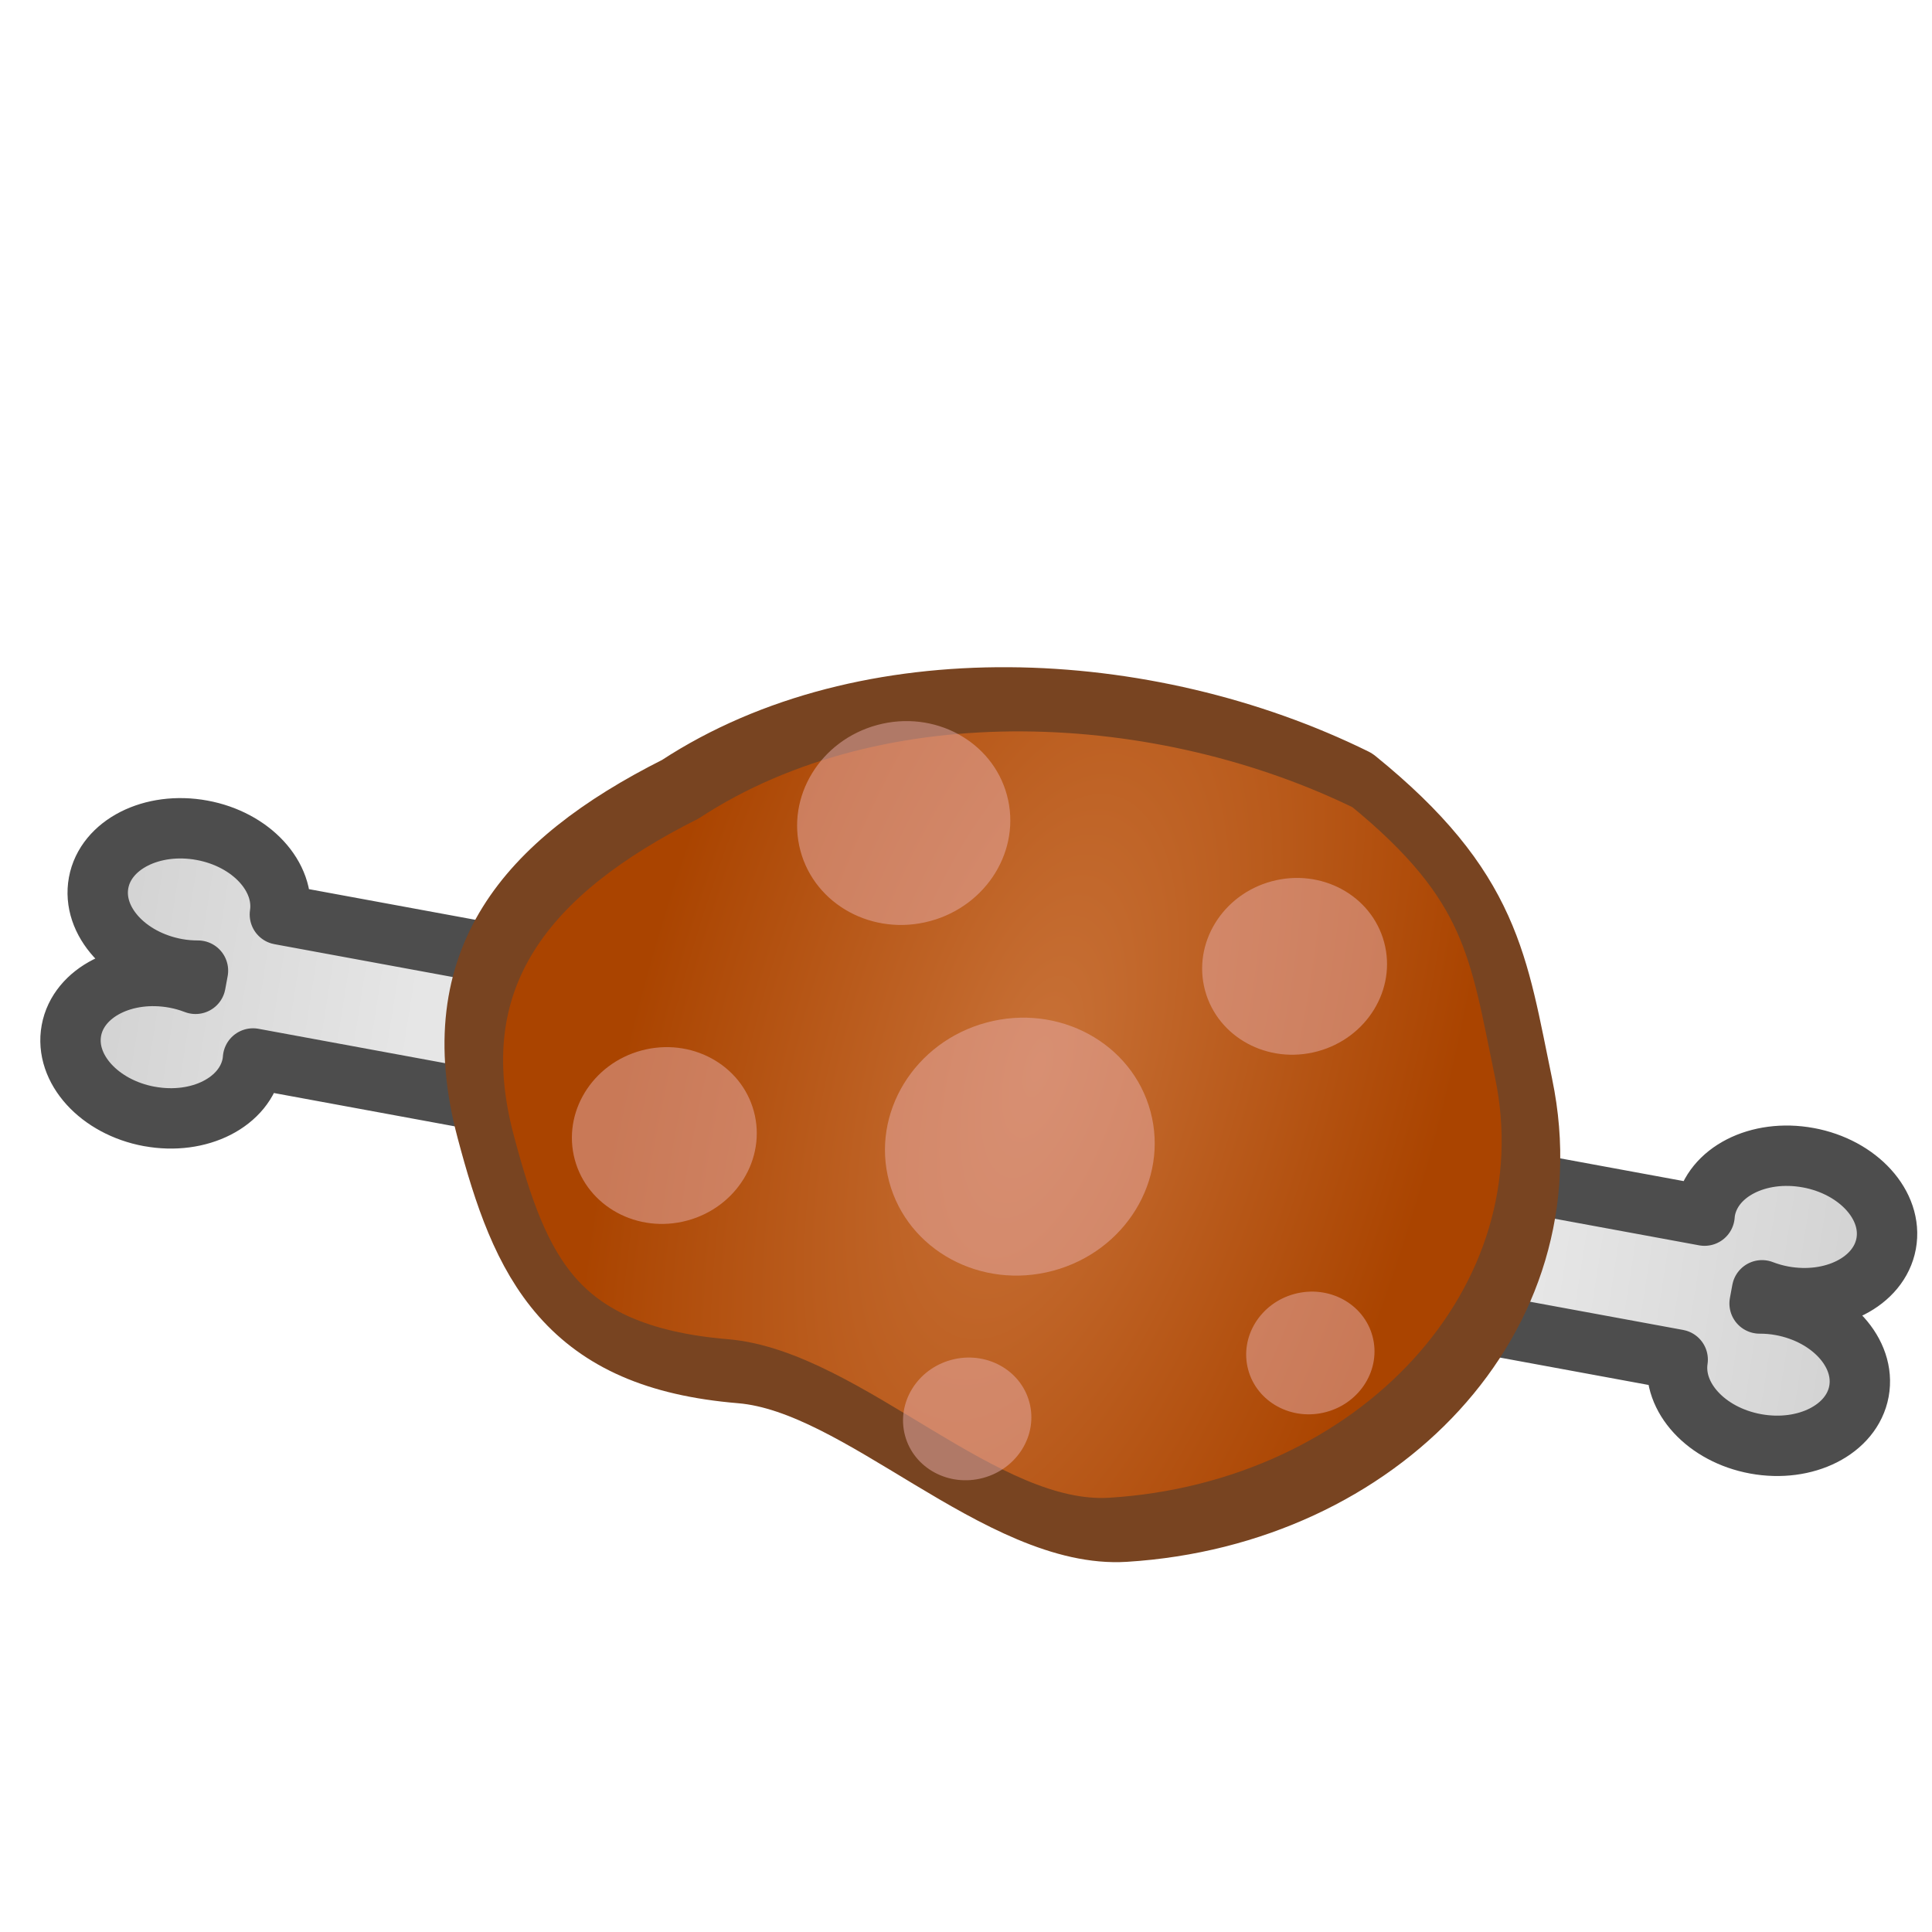 <?xml version="1.0" encoding="UTF-8" standalone="no"?>
<!-- Created with Inkscape (http://www.inkscape.org/) -->

<svg
   xmlns:dc="http://purl.org/dc/elements/1.1/"
   xmlns:cc="http://creativecommons.org/ns#"
   xmlns:rdf="http://www.w3.org/1999/02/22-rdf-syntax-ns#"
   xmlns:svg="http://www.w3.org/2000/svg"
   xmlns="http://www.w3.org/2000/svg"
   xmlns:xlink="http://www.w3.org/1999/xlink"
   xmlns:sodipodi="http://sodipodi.sourceforge.net/DTD/sodipodi-0.dtd"
   xmlns:inkscape="http://www.inkscape.org/namespaces/inkscape"
   width="128"
   height="128"
   id="svg2"
   version="1.1"
   inkscape:version="0.48.2 r9819"
   sodipodi:docname="meat.svg"
   inkscape:export-filename="/Users/ben/Dev/whathaveidone/assets/graphics/meat.png"
   inkscape:export-xdpi="90"
   inkscape:export-ydpi="90">
  <defs
     id="defs4">
    <linearGradient
       id="linearGradient4079"
       inkscape:collect="always">
      <stop
         id="stop4081"
         offset="0"
         style="stop-color:#c87137;stop-opacity:1" />
      <stop
         id="stop4083"
         offset="1"
         style="stop-color:#aa4400;stop-opacity:1" />
    </linearGradient>
    <linearGradient
       id="linearGradient4055"
       inkscape:collect="always">
      <stop
         id="stop4057"
         offset="0"
         style="stop-color:#e6e6e6;stop-opacity:1" />
      <stop
         id="stop4059"
         offset="1"
         style="stop-color:#cccccc;stop-opacity:1" />
    </linearGradient>
    <linearGradient
       inkscape:collect="always"
       id="linearGradient4045">
      <stop
         style="stop-color:#c83737;stop-opacity:1"
         offset="0"
         id="stop4047" />
      <stop
         style="stop-color:#a02c2c;stop-opacity:1"
         offset="1"
         id="stop4049" />
    </linearGradient>
    <linearGradient
       inkscape:collect="always"
       id="linearGradient4008">
      <stop
         style="stop-color:#f9f9f9;stop-opacity:1"
         offset="0"
         id="stop4010" />
      <stop
         style="stop-color:#e6e6e6;stop-opacity:1"
         offset="1"
         id="stop4012" />
    </linearGradient>
    <filter
       id="filter3967"
       inkscape:label="Drop shadow"
       width="1.5"
       height="1.5"
       x="-.25"
       y="-.25">
      <feGaussianBlur
         id="feGaussianBlur3969"
         in="SourceAlpha"
         stdDeviation="2"
         result="blur" />
      <feColorMatrix
         id="feColorMatrix3971"
         result="bluralpha"
         type="matrix"
         values="1 0 0 0 0 0 1 0 0 0 0 0 1 0 0 0 0 0 0.25 0 " />
      <feOffset
         id="feOffset3973"
         in="bluralpha"
         dx="4"
         dy="4"
         result="offsetBlur" />
      <feMerge
         id="feMerge3975">
        <feMergeNode
           id="feMergeNode3977"
           in="offsetBlur" />
        <feMergeNode
           id="feMergeNode3979"
           in="SourceGraphic" />
      </feMerge>
    </filter>
    <radialGradient
       inkscape:collect="always"
       xlink:href="#linearGradient4008"
       id="radialGradient4014"
       cx="67.51"
       cy="970.357"
       fx="67.51"
       fy="970.357"
       r="86.165"
       gradientTransform="matrix(0.489,0.385,-0.6,0.762,616.518,205.027)"
       gradientUnits="userSpaceOnUse" />
    <radialGradient
       inkscape:collect="always"
       xlink:href="#linearGradient4045"
       id="radialGradient4051"
       cx="70.711"
       cy="68.022"
       fx="70.711"
       fy="68.022"
       r="37.86"
       gradientTransform="matrix(-0.867,1.404,-0.695,-0.133,179.291,-21.356)"
       gradientUnits="userSpaceOnUse" />
    <linearGradient
       inkscape:collect="always"
       xlink:href="#linearGradient4055"
       id="linearGradient4053"
       x1="76.772"
       y1="1003.875"
       x2="112.127"
       y2="1023.068"
       gradientUnits="userSpaceOnUse"
       gradientTransform="matrix(0.866,-0.5,0.5,0.866,-483.427,161.663)" />
    <radialGradient
       inkscape:collect="always"
       xlink:href="#linearGradient4079"
       id="radialGradient4070"
       gradientUnits="userSpaceOnUse"
       gradientTransform="matrix(-0.867,1.404,-0.695,-0.133,179.291,-21.356)"
       cx="70.711"
       cy="68.022"
       fx="70.711"
       fy="68.022"
       r="37.86" />
    <linearGradient
       inkscape:collect="always"
       xlink:href="#linearGradient4055"
       id="linearGradient4095"
       gradientUnits="userSpaceOnUse"
       gradientTransform="matrix(0.866,-0.5,0.5,0.866,-483.427,161.663)"
       x1="76.772"
       y1="1003.875"
       x2="112.127"
       y2="1023.068" />
    <radialGradient
       inkscape:collect="always"
       xlink:href="#linearGradient4079"
       id="radialGradient4097"
       gradientUnits="userSpaceOnUse"
       gradientTransform="matrix(-0.867,1.404,-0.695,-0.133,179.291,-21.356)"
       cx="70.711"
       cy="68.022"
       fx="70.711"
       fy="68.022"
       r="37.86" />
    <linearGradient
       inkscape:collect="always"
       xlink:href="#linearGradient4055"
       id="linearGradient4107"
       gradientUnits="userSpaceOnUse"
       gradientTransform="matrix(0.824,-0.567,0.567,0.824,-512.822,195.863)"
       x1="76.772"
       y1="1003.875"
       x2="112.127"
       y2="1023.068" />
    <linearGradient
       inkscape:collect="always"
       xlink:href="#linearGradient4055"
       id="linearGradient4111"
       gradientUnits="userSpaceOnUse"
       gradientTransform="matrix(-0.824,0.567,-0.567,-0.824,627.847,1772.144)"
       x1="76.772"
       y1="1003.875"
       x2="112.127"
       y2="1023.068" />
    <radialGradient
       inkscape:collect="always"
       xlink:href="#linearGradient4079"
       id="radialGradient4124"
       gradientUnits="userSpaceOnUse"
       gradientTransform="matrix(-0.867,1.404,-0.695,-0.133,179.291,-21.356)"
       cx="70.711"
       cy="68.022"
       fx="70.711"
       fy="68.022"
       r="37.86" />
    <linearGradient
       inkscape:collect="always"
       xlink:href="#linearGradient4055"
       id="linearGradient4138"
       gradientUnits="userSpaceOnUse"
       gradientTransform="matrix(0.824,-0.567,0.567,0.824,-512.822,195.863)"
       x1="76.772"
       y1="1003.875"
       x2="112.127"
       y2="1023.068" />
    <linearGradient
       inkscape:collect="always"
       xlink:href="#linearGradient4055"
       id="linearGradient4140"
       gradientUnits="userSpaceOnUse"
       gradientTransform="matrix(-0.824,0.567,-0.567,-0.824,627.847,1772.144)"
       x1="76.772"
       y1="1003.875"
       x2="112.127"
       y2="1023.068" />
    <radialGradient
       inkscape:collect="always"
       xlink:href="#linearGradient4079"
       id="radialGradient4142"
       gradientUnits="userSpaceOnUse"
       gradientTransform="matrix(-0.867,1.404,-0.695,-0.133,179.291,-21.356)"
       cx="70.711"
       cy="68.022"
       fx="70.711"
       fy="68.022"
       r="37.86" />
    <linearGradient
       inkscape:collect="always"
       xlink:href="#linearGradient4055"
       id="linearGradient4153"
       gradientUnits="userSpaceOnUse"
       gradientTransform="matrix(-0.616,0.219,-0.219,-0.616,295.575,1580.557)"
       x1="76.772"
       y1="1003.875"
       x2="112.127"
       y2="1023.068" />
    <linearGradient
       inkscape:collect="always"
       xlink:href="#linearGradient4055"
       id="linearGradient4156"
       gradientUnits="userSpaceOnUse"
       gradientTransform="matrix(0.616,-0.219,0.219,0.616,-169.881,390.527)"
       x1="76.772"
       y1="1003.875"
       x2="112.127"
       y2="1023.068" />
    <linearGradient
       inkscape:collect="always"
       xlink:href="#linearGradient4055"
       id="linearGradient4170"
       gradientUnits="userSpaceOnUse"
       gradientTransform="matrix(0.616,-0.219,0.219,0.616,-169.881,390.527)"
       x1="76.772"
       y1="1003.875"
       x2="112.127"
       y2="1023.068" />
    <linearGradient
       inkscape:collect="always"
       xlink:href="#linearGradient4055"
       id="linearGradient4172"
       gradientUnits="userSpaceOnUse"
       gradientTransform="matrix(-0.616,0.219,-0.219,-0.616,295.575,1580.557)"
       x1="76.772"
       y1="1003.875"
       x2="112.127"
       y2="1023.068" />
    <radialGradient
       inkscape:collect="always"
       xlink:href="#linearGradient4079"
       id="radialGradient4174"
       gradientUnits="userSpaceOnUse"
       gradientTransform="matrix(-0.867,1.404,-0.695,-0.133,179.291,-21.356)"
       cx="70.711"
       cy="68.022"
       fx="70.711"
       fy="68.022"
       r="37.86" />
    <radialGradient
       inkscape:collect="always"
       xlink:href="#linearGradient4079"
       id="radialGradient4177"
       gradientUnits="userSpaceOnUse"
       gradientTransform="matrix(-0.867,1.404,-0.695,-0.133,179.291,-21.356)"
       cx="70.711"
       cy="68.022"
       fx="70.711"
       fy="68.022"
       r="37.86" />
    <linearGradient
       inkscape:collect="always"
       xlink:href="#linearGradient4055"
       id="linearGradient5034"
       gradientUnits="userSpaceOnUse"
       gradientTransform="matrix(-0.67,0.238,-0.238,-0.67,317.89,1646.65)"
       x1="76.772"
       y1="1003.875"
       x2="112.127"
       y2="1023.068" />
    <linearGradient
       inkscape:collect="always"
       xlink:href="#linearGradient4055"
       id="linearGradient5037"
       gradientUnits="userSpaceOnUse"
       gradientTransform="matrix(0.67,-0.238,0.238,0.67,-188.196,352.74)"
       x1="76.772"
       y1="1003.875"
       x2="112.127"
       y2="1023.068" />
  </defs>
  <sodipodi:namedview
     id="base"
     pagecolor="#ffffff"
     bordercolor="#666666"
     borderopacity="1.0"
     inkscape:pageopacity="0.0"
     inkscape:pageshadow="2"
     inkscape:zoom="3.959798"
     inkscape:cx="80.194341"
     inkscape:cy="54.488765"
     inkscape:document-units="px"
     inkscape:current-layer="layer1"
     showgrid="true"
     inkscape:window-width="1276"
     inkscape:window-height="756"
     inkscape:window-x="4"
     inkscape:window-y="0"
     inkscape:window-maximized="1"
     inkscape:snap-global="false">
    <inkscape:grid
       type="xygrid"
       id="grid2985"
       empspacing="4"
       visible="true"
       enabled="true"
       snapvisiblegridlinesonly="true"
       spacingx="4px"
       spacingy="4px" />
  </sodipodi:namedview>
  <g
     inkscape:label="Layer 1"
     inkscape:groupmode="layer"
     id="layer1"
     transform="translate(0,-924.362)">
    <path
       style="fill:url(#linearGradient5037);fill-opacity:1;fill-rule:nonzero;stroke:#4d4d4d;stroke-width:4;stroke-linecap:round;stroke-linejoin:round;stroke-miterlimit:4;stroke-opacity:1;stroke-dasharray:none"
       d="m 119.803,1001.064 c -3.314,-0.611 -6.362,0.95 -6.829,3.484 -0.022,0.121 -0.033,0.233 -0.043,0.353 l -27.91,-5.142 -1.758,9.544 27.888,5.138 c -0.379,2.497 1.894,4.978 5.159,5.579 3.314,0.61 6.384,-0.946 6.851,-3.48 0.467,-2.534 -1.847,-5.082 -5.161,-5.693 -0.486,-0.09 -0.954,-0.126 -1.422,-0.126 l 0.161,-0.874 c 0.437,0.167 0.887,0.299 1.373,0.389 3.314,0.611 6.384,-0.946 6.851,-3.48 0.467,-2.534 -1.847,-5.082 -5.161,-5.693 z"
       id="rect4018"
       inkscape:connector-curvature="0" />
    <path
       inkscape:connector-curvature="0"
       id="path4109"
       d="m 9.891,998.326 c 3.314,0.611 6.362,-0.95 6.829,-3.484 0.022,-0.121 0.033,-0.233 0.043,-0.353 l 27.91,5.142 1.758,-9.544 -27.888,-5.138 c 0.379,-2.497 -1.894,-4.978 -5.159,-5.579 -3.314,-0.61 -6.384,0.946 -6.851,3.48 -0.467,2.534 1.847,5.082 5.161,5.693 0.486,0.09 0.954,0.126 1.422,0.126 l -0.161,0.874 c -0.437,-0.167 -0.887,-0.299 -1.374,-0.388 -3.314,-0.611 -6.384,0.946 -6.851,3.48 -0.467,2.534 1.847,5.082 5.161,5.693 z"
       style="fill:url(#linearGradient5034);fill-opacity:1;fill-rule:nonzero;stroke:#4d4d4d;stroke-width:4;stroke-linecap:round;stroke-linejoin:round;stroke-miterlimit:4;stroke-opacity:1;stroke-dasharray:none" />
    <g
       id="g4115"
       transform="matrix(0.786,-0.211,0.255,0.95,-223.458,70.813)">
      <path
         sodipodi:nodetypes="ssssccs"
         inkscape:connector-curvature="0"
         id="path4016"
         d="m 103.541,71.179 c -0.948,13.937 -17.905,25.417 -35.86,25.506 -8.74,0.043 -15.336,-9.723 -23.315,-10.716 -11.503,-1.432 -12.571,-6.889 -12.545,-14.79 0.034,-10.111 7.618,-15.877 19.599,-20.006 15.405,-6.847 34.359,-5.015 46.59,1.742 6.954,6.744 6.029,10.956 5.532,18.264 z"
         style="fill:url(#radialGradient4177);fill-opacity:1;fill-rule:nonzero;stroke:#784421;stroke-width:3.871;stroke-linecap:round;stroke-linejoin:round;stroke-miterlimit:4;stroke-opacity:1"
         transform="matrix(1.155,0.2,0,1.155,-29.262,890.815)" />
      <path
         transform="matrix(2.135,0,0,2.135,-36.67,857.444)"
         d="m 30.81,58.552 c 0,1.534 -1.583,2.778 -3.536,2.778 -1.953,0 -3.536,-1.244 -3.536,-2.778 0,-1.534 1.583,-2.778 3.536,-2.778 1.953,0 3.536,1.244 3.536,2.778 z"
         sodipodi:ry="2.7779195"
         sodipodi:rx="3.5355339"
         sodipodi:cy="58.552013"
         sodipodi:cx="27.274118"
         id="path4025"
         style="opacity:0.5;fill:#e9afaf;fill-opacity:1;fill-rule:nonzero;stroke:none"
         sodipodi:type="arc" />
      <path
         sodipodi:type="arc"
         style="opacity:0.5;fill:#e9afaf;fill-opacity:1;fill-rule:nonzero;stroke:none"
         id="path4027"
         sodipodi:cx="27.274118"
         sodipodi:cy="58.552013"
         sodipodi:rx="3.5355339"
         sodipodi:ry="2.7779195"
         d="m 30.81,58.552 c 0,1.534 -1.583,2.778 -3.536,2.778 -1.953,0 -3.536,-1.244 -3.536,-2.778 0,-1.534 1.583,-2.778 3.536,-2.778 1.953,0 3.536,1.244 3.536,2.778 z"
         transform="matrix(2.462,0,0,2.462,-20.172,822.149)" />
      <path
         transform="matrix(1.482,-1.1208961e-8,1.1208961e-8,1.482,-1.027,919.402)"
         d="m 30.81,58.552 c 0,1.534 -1.583,2.778 -3.536,2.778 -1.953,0 -3.536,-1.244 -3.536,-2.778 0,-1.534 1.583,-2.778 3.536,-2.778 1.953,0 3.536,1.244 3.536,2.778 z"
         sodipodi:ry="2.7779195"
         sodipodi:rx="3.5355339"
         sodipodi:cy="58.552013"
         sodipodi:cx="27.274118"
         id="path4029"
         style="opacity:0.5;fill:#e9afaf;fill-opacity:1;fill-rule:nonzero;stroke:none"
         sodipodi:type="arc" />
      <path
         sodipodi:type="arc"
         style="opacity:0.5;fill:#e9afaf;fill-opacity:1;fill-rule:nonzero;stroke:none"
         id="path4031"
         sodipodi:cx="27.274118"
         sodipodi:cy="58.552013"
         sodipodi:rx="3.5355339"
         sodipodi:ry="2.7779195"
         d="m 30.81,58.552 c 0,1.534 -1.583,2.778 -3.536,2.778 -1.953,0 -3.536,-1.244 -3.536,-2.778 0,-1.534 1.583,-2.778 3.536,-2.778 1.953,0 3.536,1.244 3.536,2.778 z"
         transform="matrix(1.482,-1.1208961e-8,1.1208961e-8,1.482,27.344,921.105)" />
      <path
         transform="matrix(2.135,0,0,2.135,16.455,857.444)"
         d="m 30.81,58.552 c 0,1.534 -1.583,2.778 -3.536,2.778 -1.953,0 -3.536,-1.244 -3.536,-2.778 0,-1.534 1.583,-2.778 3.536,-2.778 1.953,0 3.536,1.244 3.536,2.778 z"
         sodipodi:ry="2.7779195"
         sodipodi:rx="3.5355339"
         sodipodi:cy="58.552013"
         sodipodi:cx="27.274118"
         id="path4033"
         style="opacity:0.5;fill:#e9afaf;fill-opacity:1;fill-rule:nonzero;stroke:none"
         sodipodi:type="arc" />
      <path
         sodipodi:type="arc"
         style="opacity:0.5;fill:#e9afaf;fill-opacity:1;fill-rule:nonzero;stroke:none"
         id="path4035"
         sodipodi:cx="27.274118"
         sodipodi:cy="58.552013"
         sodipodi:rx="3.5355339"
         sodipodi:ry="2.7779195"
         d="m 30.81,58.552 c 0,1.534 -1.583,2.778 -3.536,2.778 -1.953,0 -3.536,-1.244 -3.536,-2.778 0,-1.534 1.583,-2.778 3.536,-2.778 1.953,0 3.536,1.244 3.536,2.778 z"
         transform="matrix(3.115,0,0,3.115,-35.681,806.994)" />
    </g>
  </g>
</svg>
